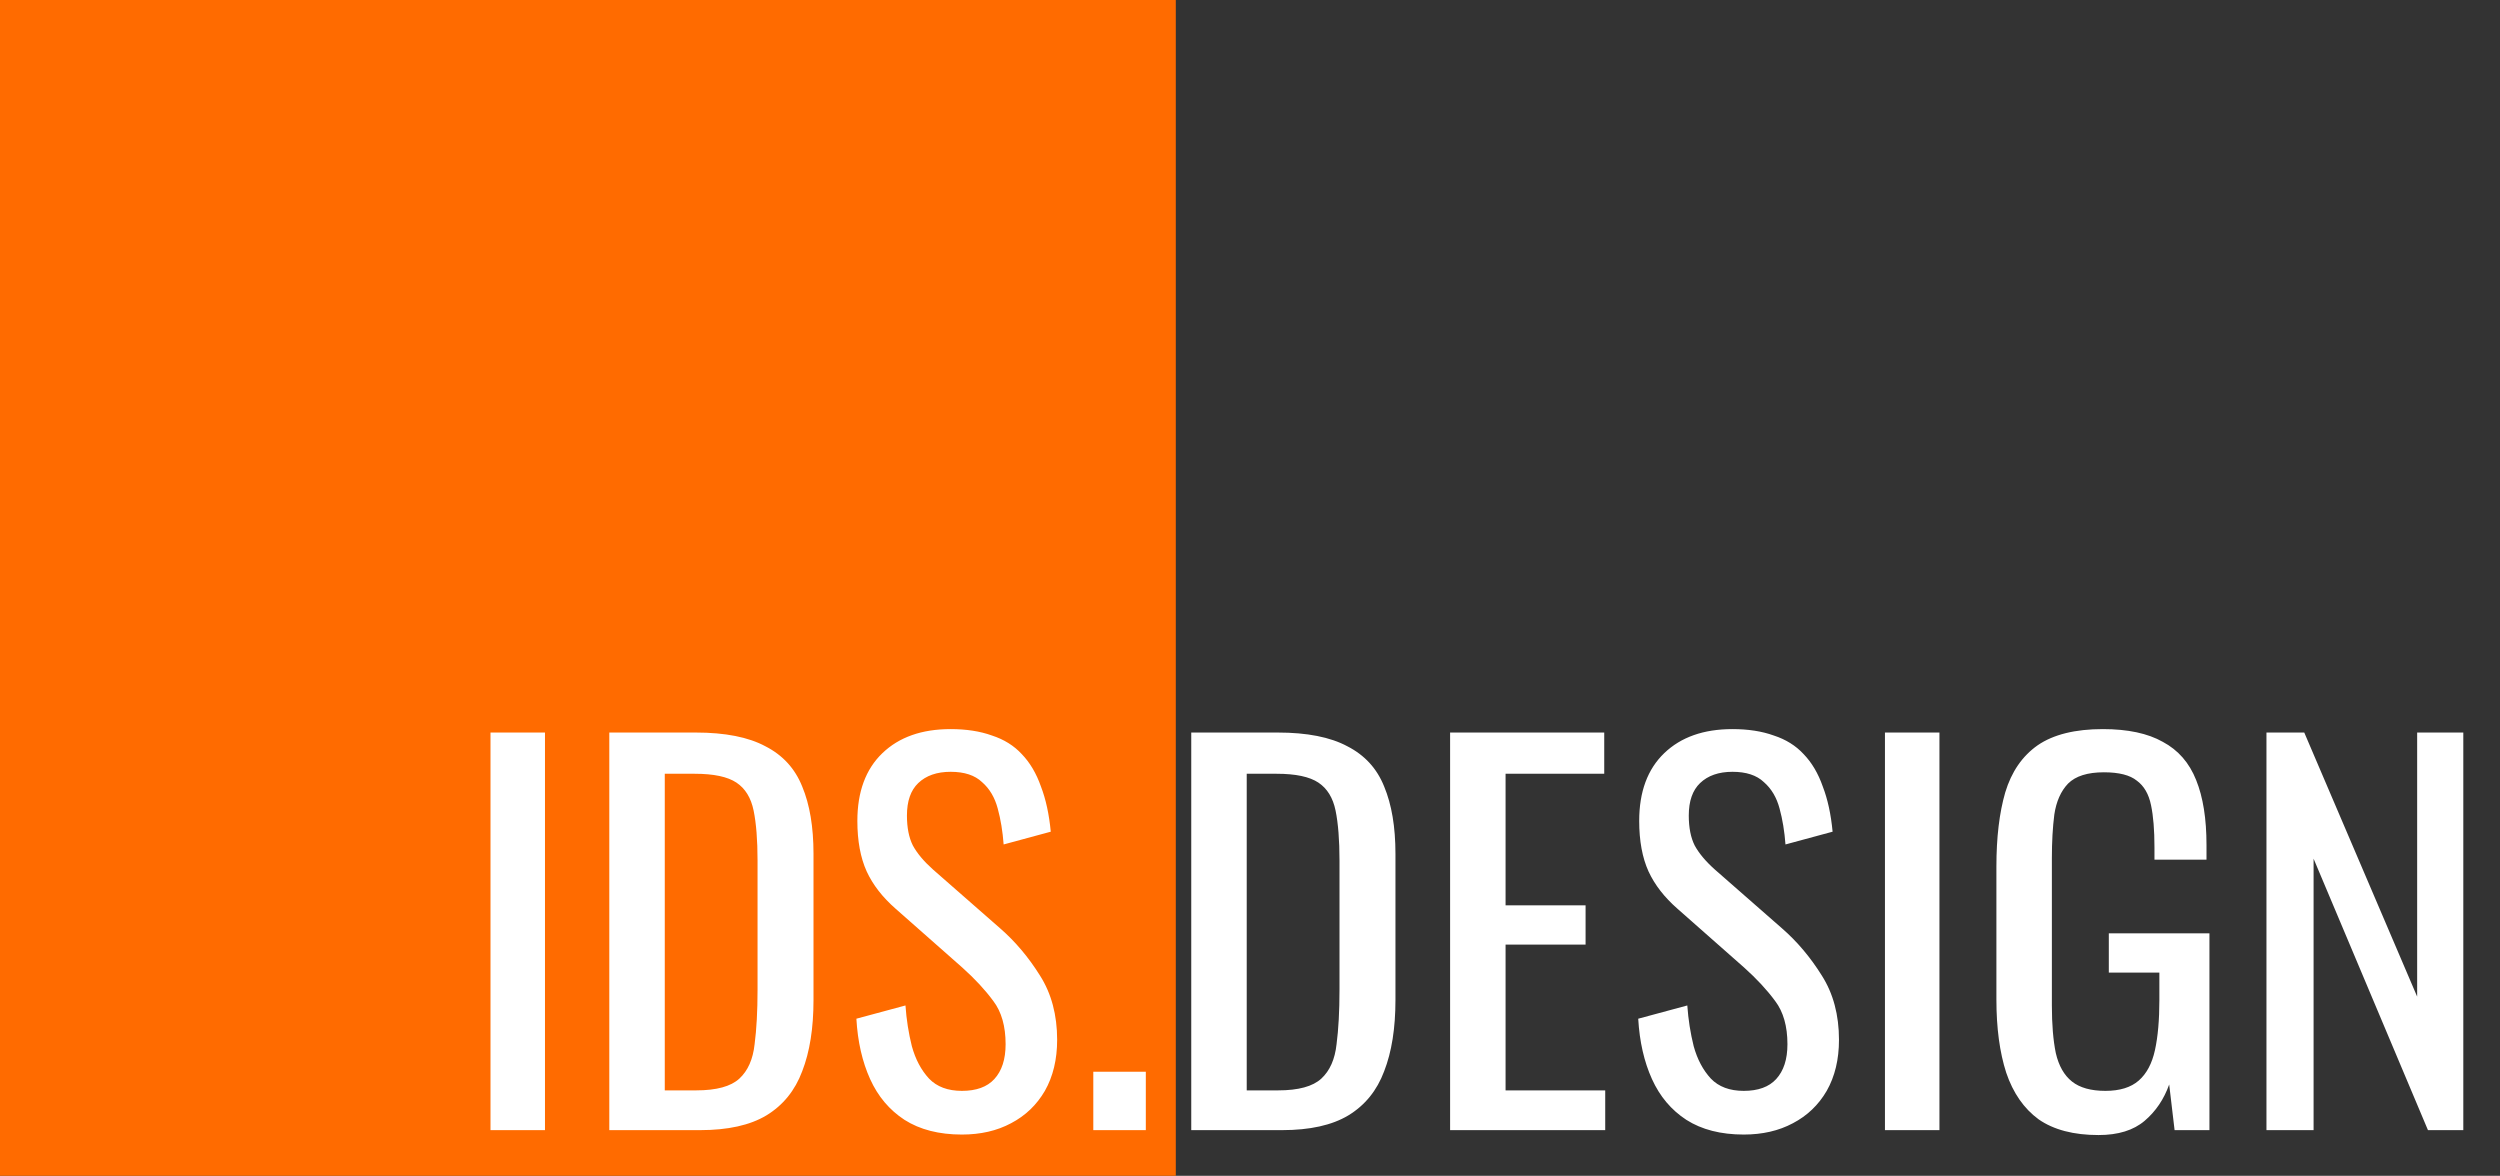 <svg width="219" height="103" viewBox="0 0 219 103" fill="none" xmlns="http://www.w3.org/2000/svg">
<rect x="0" y="0" width="219" height="103" fill="#333333" stroke="none"/>
<path d="M0 0H103V103H0V0Z" fill="#FF6B00"/>
<path d="M42.967 99V64.17H47.74V99H42.967ZM53.375 99V64.17H60.943C63.523 64.17 65.558 64.571 67.049 65.374C68.568 66.148 69.643 67.323 70.274 68.9C70.933 70.477 71.263 72.44 71.263 74.791V87.605C71.263 90.07 70.933 92.149 70.274 93.84C69.643 95.531 68.597 96.821 67.135 97.71C65.702 98.57 63.767 99 61.33 99H53.375ZM58.234 95.517H60.986C62.763 95.517 64.025 95.173 64.77 94.485C65.515 93.797 65.96 92.794 66.103 91.475C66.275 90.156 66.361 88.565 66.361 86.702V75.393C66.361 73.587 66.246 72.125 66.017 71.007C65.788 69.889 65.286 69.072 64.512 68.556C63.738 68.04 62.52 67.782 60.857 67.782H58.234V95.517ZM84.264 99.387C82.257 99.387 80.58 98.957 79.233 98.097C77.914 97.237 76.911 96.047 76.223 94.528C75.535 93.009 75.133 91.246 75.019 89.239L79.319 88.078C79.405 89.311 79.591 90.5 79.878 91.647C80.193 92.794 80.695 93.74 81.383 94.485C82.071 95.202 83.031 95.56 84.264 95.56C85.525 95.56 86.471 95.216 87.102 94.528C87.761 93.811 88.091 92.794 88.091 91.475C88.091 89.898 87.733 88.637 87.016 87.691C86.299 86.716 85.396 85.742 84.307 84.767L78.459 79.607C77.312 78.604 76.466 77.514 75.922 76.339C75.377 75.135 75.105 73.659 75.105 71.91C75.105 69.359 75.836 67.381 77.298 65.976C78.76 64.571 80.752 63.869 83.275 63.869C84.651 63.869 85.855 64.055 86.887 64.428C87.948 64.772 88.822 65.317 89.51 66.062C90.227 66.807 90.785 67.753 91.187 68.9C91.617 70.018 91.903 71.337 92.047 72.856L87.919 73.974C87.833 72.827 87.661 71.781 87.403 70.835C87.145 69.86 86.686 69.086 86.027 68.513C85.396 67.911 84.479 67.61 83.275 67.61C82.071 67.61 81.125 67.94 80.437 68.599C79.778 69.23 79.448 70.176 79.448 71.437C79.448 72.498 79.62 73.372 79.964 74.06C80.337 74.748 80.924 75.45 81.727 76.167L87.618 81.327C88.936 82.474 90.097 83.85 91.101 85.455C92.104 87.032 92.606 88.909 92.606 91.088C92.606 92.808 92.248 94.299 91.531 95.56C90.814 96.793 89.825 97.739 88.564 98.398C87.331 99.057 85.898 99.387 84.264 99.387ZM95.773 99V93.883H100.374V99H95.773ZM104.354 99V64.17H111.922C114.502 64.17 116.537 64.571 118.028 65.374C119.547 66.148 120.622 67.323 121.253 68.9C121.912 70.477 122.242 72.44 122.242 74.791V87.605C122.242 90.07 121.912 92.149 121.253 93.84C120.622 95.531 119.576 96.821 118.114 97.71C116.68 98.57 114.745 99 112.309 99H104.354ZM109.213 95.517H111.965C113.742 95.517 115.003 95.173 115.749 94.485C116.494 93.797 116.938 92.794 117.082 91.475C117.254 90.156 117.34 88.565 117.34 86.702V75.393C117.34 73.587 117.225 72.125 116.996 71.007C116.766 69.889 116.265 69.072 115.491 68.556C114.717 68.04 113.498 67.782 111.836 67.782H109.213V95.517ZM127.029 99V64.17H140.531V67.782H131.888V79.306H138.897V82.746H131.888V95.517H140.617V99H127.029ZM152.753 99.387C150.746 99.387 149.069 98.957 147.722 98.097C146.403 97.237 145.4 96.047 144.712 94.528C144.024 93.009 143.623 91.246 143.508 89.239L147.808 88.078C147.894 89.311 148.08 90.5 148.367 91.647C148.682 92.794 149.184 93.74 149.872 94.485C150.56 95.202 151.52 95.56 152.753 95.56C154.014 95.56 154.96 95.216 155.591 94.528C156.25 93.811 156.58 92.794 156.58 91.475C156.58 89.898 156.222 88.637 155.505 87.691C154.788 86.716 153.885 85.742 152.796 84.767L146.948 79.607C145.801 78.604 144.956 77.514 144.411 76.339C143.866 75.135 143.594 73.659 143.594 71.91C143.594 69.359 144.325 67.381 145.787 65.976C147.249 64.571 149.241 63.869 151.764 63.869C153.14 63.869 154.344 64.055 155.376 64.428C156.437 64.772 157.311 65.317 157.999 66.062C158.716 66.807 159.275 67.753 159.676 68.9C160.106 70.018 160.393 71.337 160.536 72.856L156.408 73.974C156.322 72.827 156.15 71.781 155.892 70.835C155.634 69.86 155.175 69.086 154.516 68.513C153.885 67.911 152.968 67.61 151.764 67.61C150.56 67.61 149.614 67.94 148.926 68.599C148.267 69.23 147.937 70.176 147.937 71.437C147.937 72.498 148.109 73.372 148.453 74.06C148.826 74.748 149.413 75.45 150.216 76.167L156.107 81.327C157.426 82.474 158.587 83.85 159.59 85.455C160.593 87.032 161.095 88.909 161.095 91.088C161.095 92.808 160.737 94.299 160.02 95.56C159.303 96.793 158.314 97.739 157.053 98.398C155.82 99.057 154.387 99.387 152.753 99.387ZM165.122 99V64.17H169.895V99H165.122ZM183.829 99.43C181.651 99.43 179.902 98.971 178.583 98.054C177.293 97.108 176.347 95.746 175.745 93.969C175.172 92.192 174.885 90.056 174.885 87.562V75.909C174.885 73.358 175.143 71.193 175.659 69.416C176.204 67.61 177.15 66.234 178.497 65.288C179.873 64.342 181.78 63.869 184.216 63.869C186.395 63.869 188.144 64.242 189.462 64.987C190.81 65.704 191.784 66.822 192.386 68.341C192.988 69.832 193.289 71.724 193.289 74.017V75.307H188.731V74.232C188.731 72.713 188.631 71.48 188.43 70.534C188.23 69.559 187.814 68.843 187.183 68.384C186.581 67.897 185.621 67.653 184.302 67.653C182.869 67.653 181.823 67.983 181.163 68.642C180.533 69.301 180.131 70.204 179.959 71.351C179.816 72.469 179.744 73.745 179.744 75.178V88.078C179.744 89.741 179.859 91.131 180.088 92.249C180.346 93.367 180.819 94.198 181.507 94.743C182.195 95.288 183.17 95.56 184.431 95.56C185.693 95.56 186.667 95.259 187.355 94.657C188.043 94.055 188.516 93.166 188.774 91.991C189.032 90.816 189.161 89.354 189.161 87.605V85.197H184.732V81.757H193.547V99H190.494L190.021 95.001C189.563 96.291 188.846 97.352 187.871 98.183C186.897 99.014 185.549 99.43 183.829 99.43ZM198.542 99V64.17H201.853L211.743 87.304V64.17H215.785V99H212.689L202.67 75.221V99H198.542Z" fill="white"/>
</svg>
